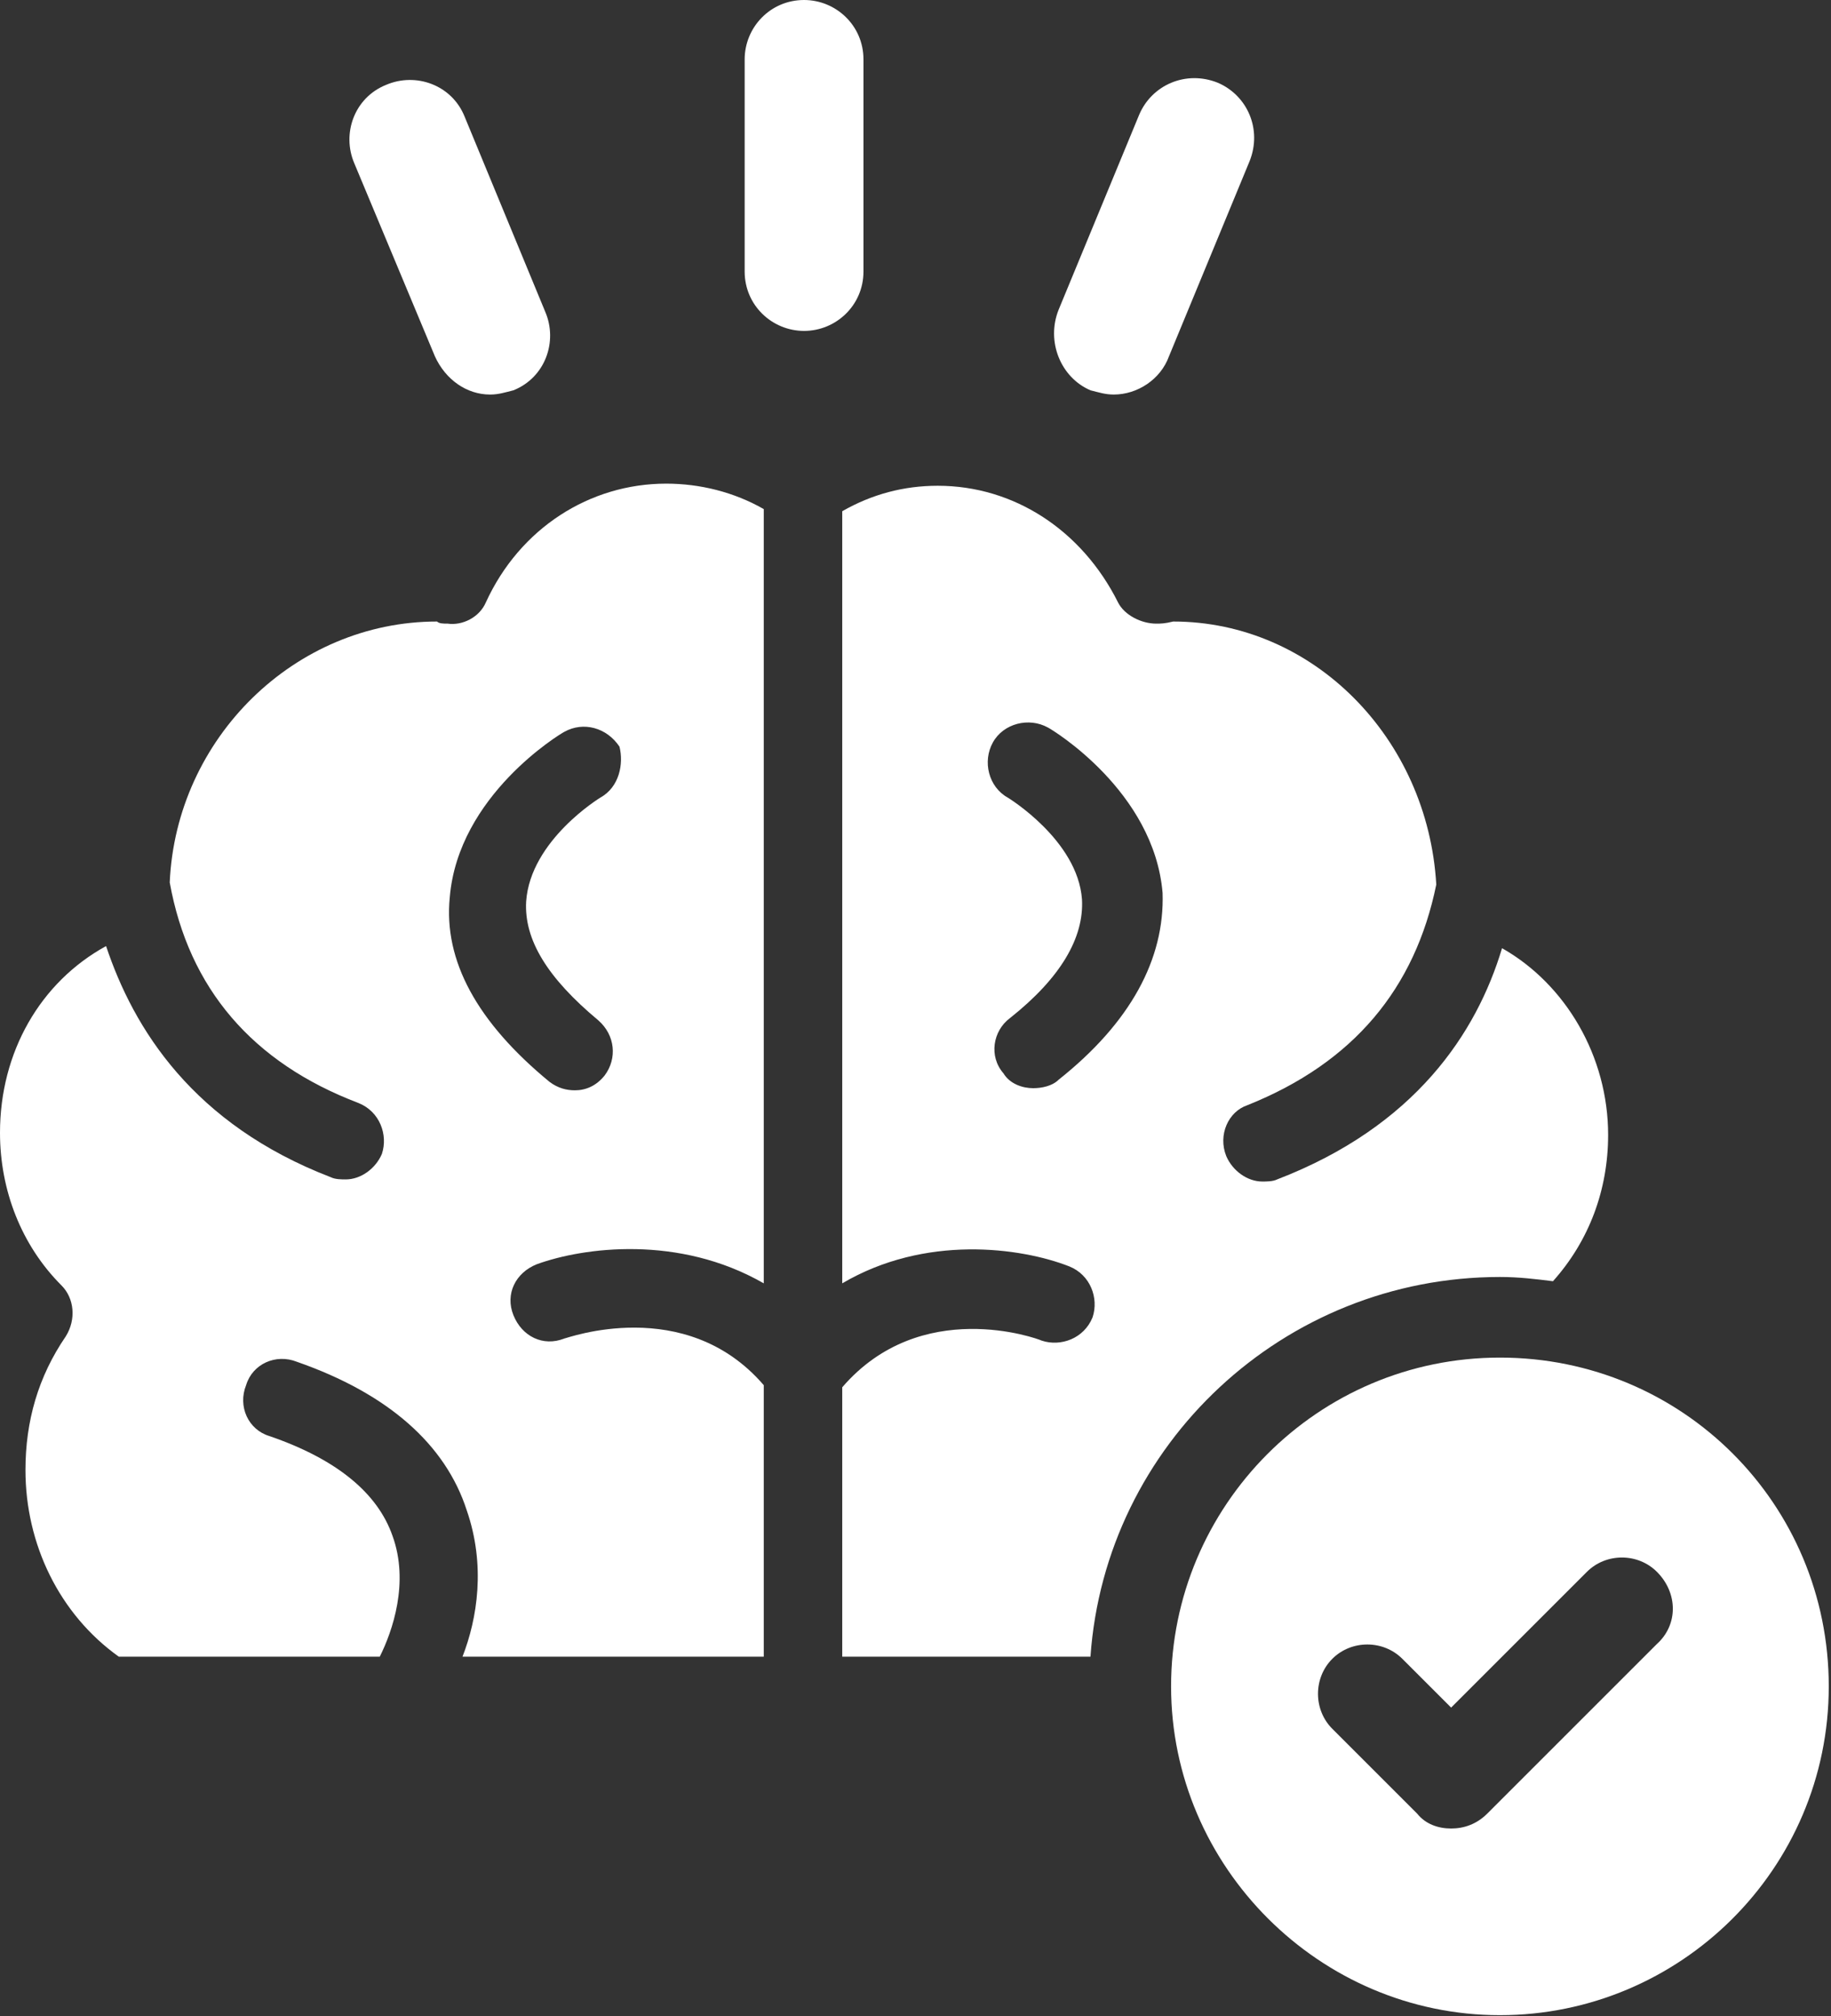 <svg width="583" height="642" viewBox="0 0 583 642" fill="none" xmlns="http://www.w3.org/2000/svg">
<rect x="0" y="0" width="583" height="642" fill="#333333" stroke="none"/>
<path d="M154.693 191.845C152.666 196.574 147.262 199.276 142.534 198.6C141.183 198.6 139.831 198.6 139.156 197.925C93.897 197.925 56.068 235.078 54.041 281.013C60.121 314.789 80.386 338.432 114.162 351.266C120.917 353.968 123.619 361.399 121.593 367.479C119.566 372.207 114.837 375.585 110.109 375.585C108.758 375.585 106.731 375.585 105.38 374.909C61.472 358.021 42.557 327.623 33.776 301.278C12.835 312.762 0 335.054 0 360.724C0 378.962 6.755 396.526 19.59 409.361C23.643 413.414 24.319 420.169 20.941 425.573C12.159 438.408 8.106 452.593 8.106 468.13C8.106 491.773 18.914 514.065 37.829 527.576H120.917C124.97 519.469 130.374 503.933 124.97 489.071C120.242 475.561 107.407 464.753 85.79 457.322C79.035 455.295 75.658 447.865 78.36 441.11C80.386 434.355 87.817 430.977 94.572 433.679C123.619 443.812 141.858 460.024 148.613 480.965C154.693 498.528 151.991 515.416 147.262 527.576H243.185V441.11C218.191 412.063 180.362 426.248 179.687 426.248C172.932 428.95 166.177 425.573 163.474 418.818C160.772 412.063 164.15 405.307 170.905 402.605C185.766 397.201 216.165 393.148 243.185 408.685V162.122C233.728 156.718 222.92 154.016 212.112 154.016C187.793 154.016 165.501 168.202 154.693 191.845ZM191.171 253.992C191.171 253.992 168.879 267.503 167.528 287.092C166.852 299.252 174.283 311.411 190.495 324.921C195.899 329.65 196.575 337.081 192.522 342.485C189.82 345.862 186.442 347.213 183.064 347.213C180.362 347.213 177.66 346.538 174.958 344.511C151.991 325.597 141.183 306.007 143.209 285.741C145.911 253.317 178.336 233.727 179.687 233.051C185.766 229.674 193.197 231.7 197.25 237.78C198.601 243.184 197.25 250.615 191.171 253.992Z" fill="white"/>
<path d="M477.583 406.659C483.663 406.659 489.067 407.334 494.471 408.01C505.955 395.175 512.035 378.963 512.035 361.399C512.035 336.405 498.524 313.438 478.259 301.954C470.153 328.975 450.563 358.697 406.654 375.585C405.303 376.261 403.277 376.261 401.926 376.261C397.197 376.261 392.468 372.883 390.442 368.154C387.74 361.399 391.117 353.969 397.197 351.942C430.973 338.432 450.563 314.789 457.318 281.689C454.616 235.078 418.138 197.925 373.554 197.925C370.852 198.6 369.501 198.6 368.15 198.6C363.421 198.6 358.017 195.898 355.991 191.845C344.507 168.878 322.89 154.692 298.572 154.692C287.764 154.692 277.631 157.394 268.174 162.798V408.685C294.519 393.148 324.917 397.202 340.454 403.281C347.209 405.983 349.911 413.414 347.885 419.494C345.182 426.249 337.752 428.951 331.672 426.924C330.321 426.249 293.168 412.738 268.174 441.785V527.576H347.209C351.938 460.024 408.681 406.659 477.583 406.659ZM337.076 343.836C335.05 345.862 331.672 346.538 328.97 346.538C325.593 346.538 321.539 345.187 319.513 341.809C314.784 336.405 316.135 328.299 321.539 324.246C337.752 311.411 345.182 298.576 344.507 286.417C343.156 267.503 320.864 253.992 320.864 253.992C314.784 250.615 312.758 242.509 316.135 236.429C319.513 230.35 327.619 228.323 333.699 231.701C335.05 232.376 367.474 251.966 370.176 284.391C370.852 305.332 360.044 325.597 337.076 343.836Z" fill="white"/>
<path d="M138.484 113.486C141.862 120.917 148.617 125.646 156.048 125.646C158.75 125.646 160.776 124.97 163.478 124.294C173.611 120.241 177.664 108.758 173.611 99.3L147.942 37.153C143.889 27.02 132.405 22.967 122.948 27.02C112.815 31.073 108.762 42.557 112.815 52.014L138.484 113.486Z" fill="white"/>
<path d="M347.209 124.293C349.911 124.969 351.938 125.644 354.64 125.644C362.07 125.644 369.501 120.916 372.203 113.485L397.873 51.338C401.926 41.205 397.197 30.397 387.74 26.344C377.607 22.291 366.799 27.019 362.746 36.477L337.076 98.624C333.023 108.756 337.752 120.24 347.209 124.293Z" fill="white"/>
<path d="M274.932 86.466V18.914C274.932 8.106 266.151 0 256.018 0C245.21 0 237.104 8.782 237.104 18.914V86.466C237.104 97.274 245.885 105.38 256.018 105.38C266.151 105.38 274.932 97.274 274.932 86.466Z" fill="white"/>
<path d="M477.584 432.329C419.489 432.329 372.879 479.615 372.879 537.034C372.879 594.453 420.165 641.739 477.584 641.739C535.002 641.739 582.288 595.128 582.288 537.034C582.288 478.94 535.678 432.329 477.584 432.329ZM527.572 523.524L473.531 577.565C470.153 580.942 466.1 582.293 462.047 582.293C457.994 582.293 453.941 580.942 451.239 577.565L424.218 550.544C418.138 544.464 418.138 534.332 424.218 528.252C430.298 522.172 440.43 522.172 446.51 528.252L462.047 543.789L505.28 500.556C511.359 494.476 521.492 494.476 527.572 500.556C534.327 507.311 534.327 517.444 527.572 523.524Z" fill="white"/>
</svg>
